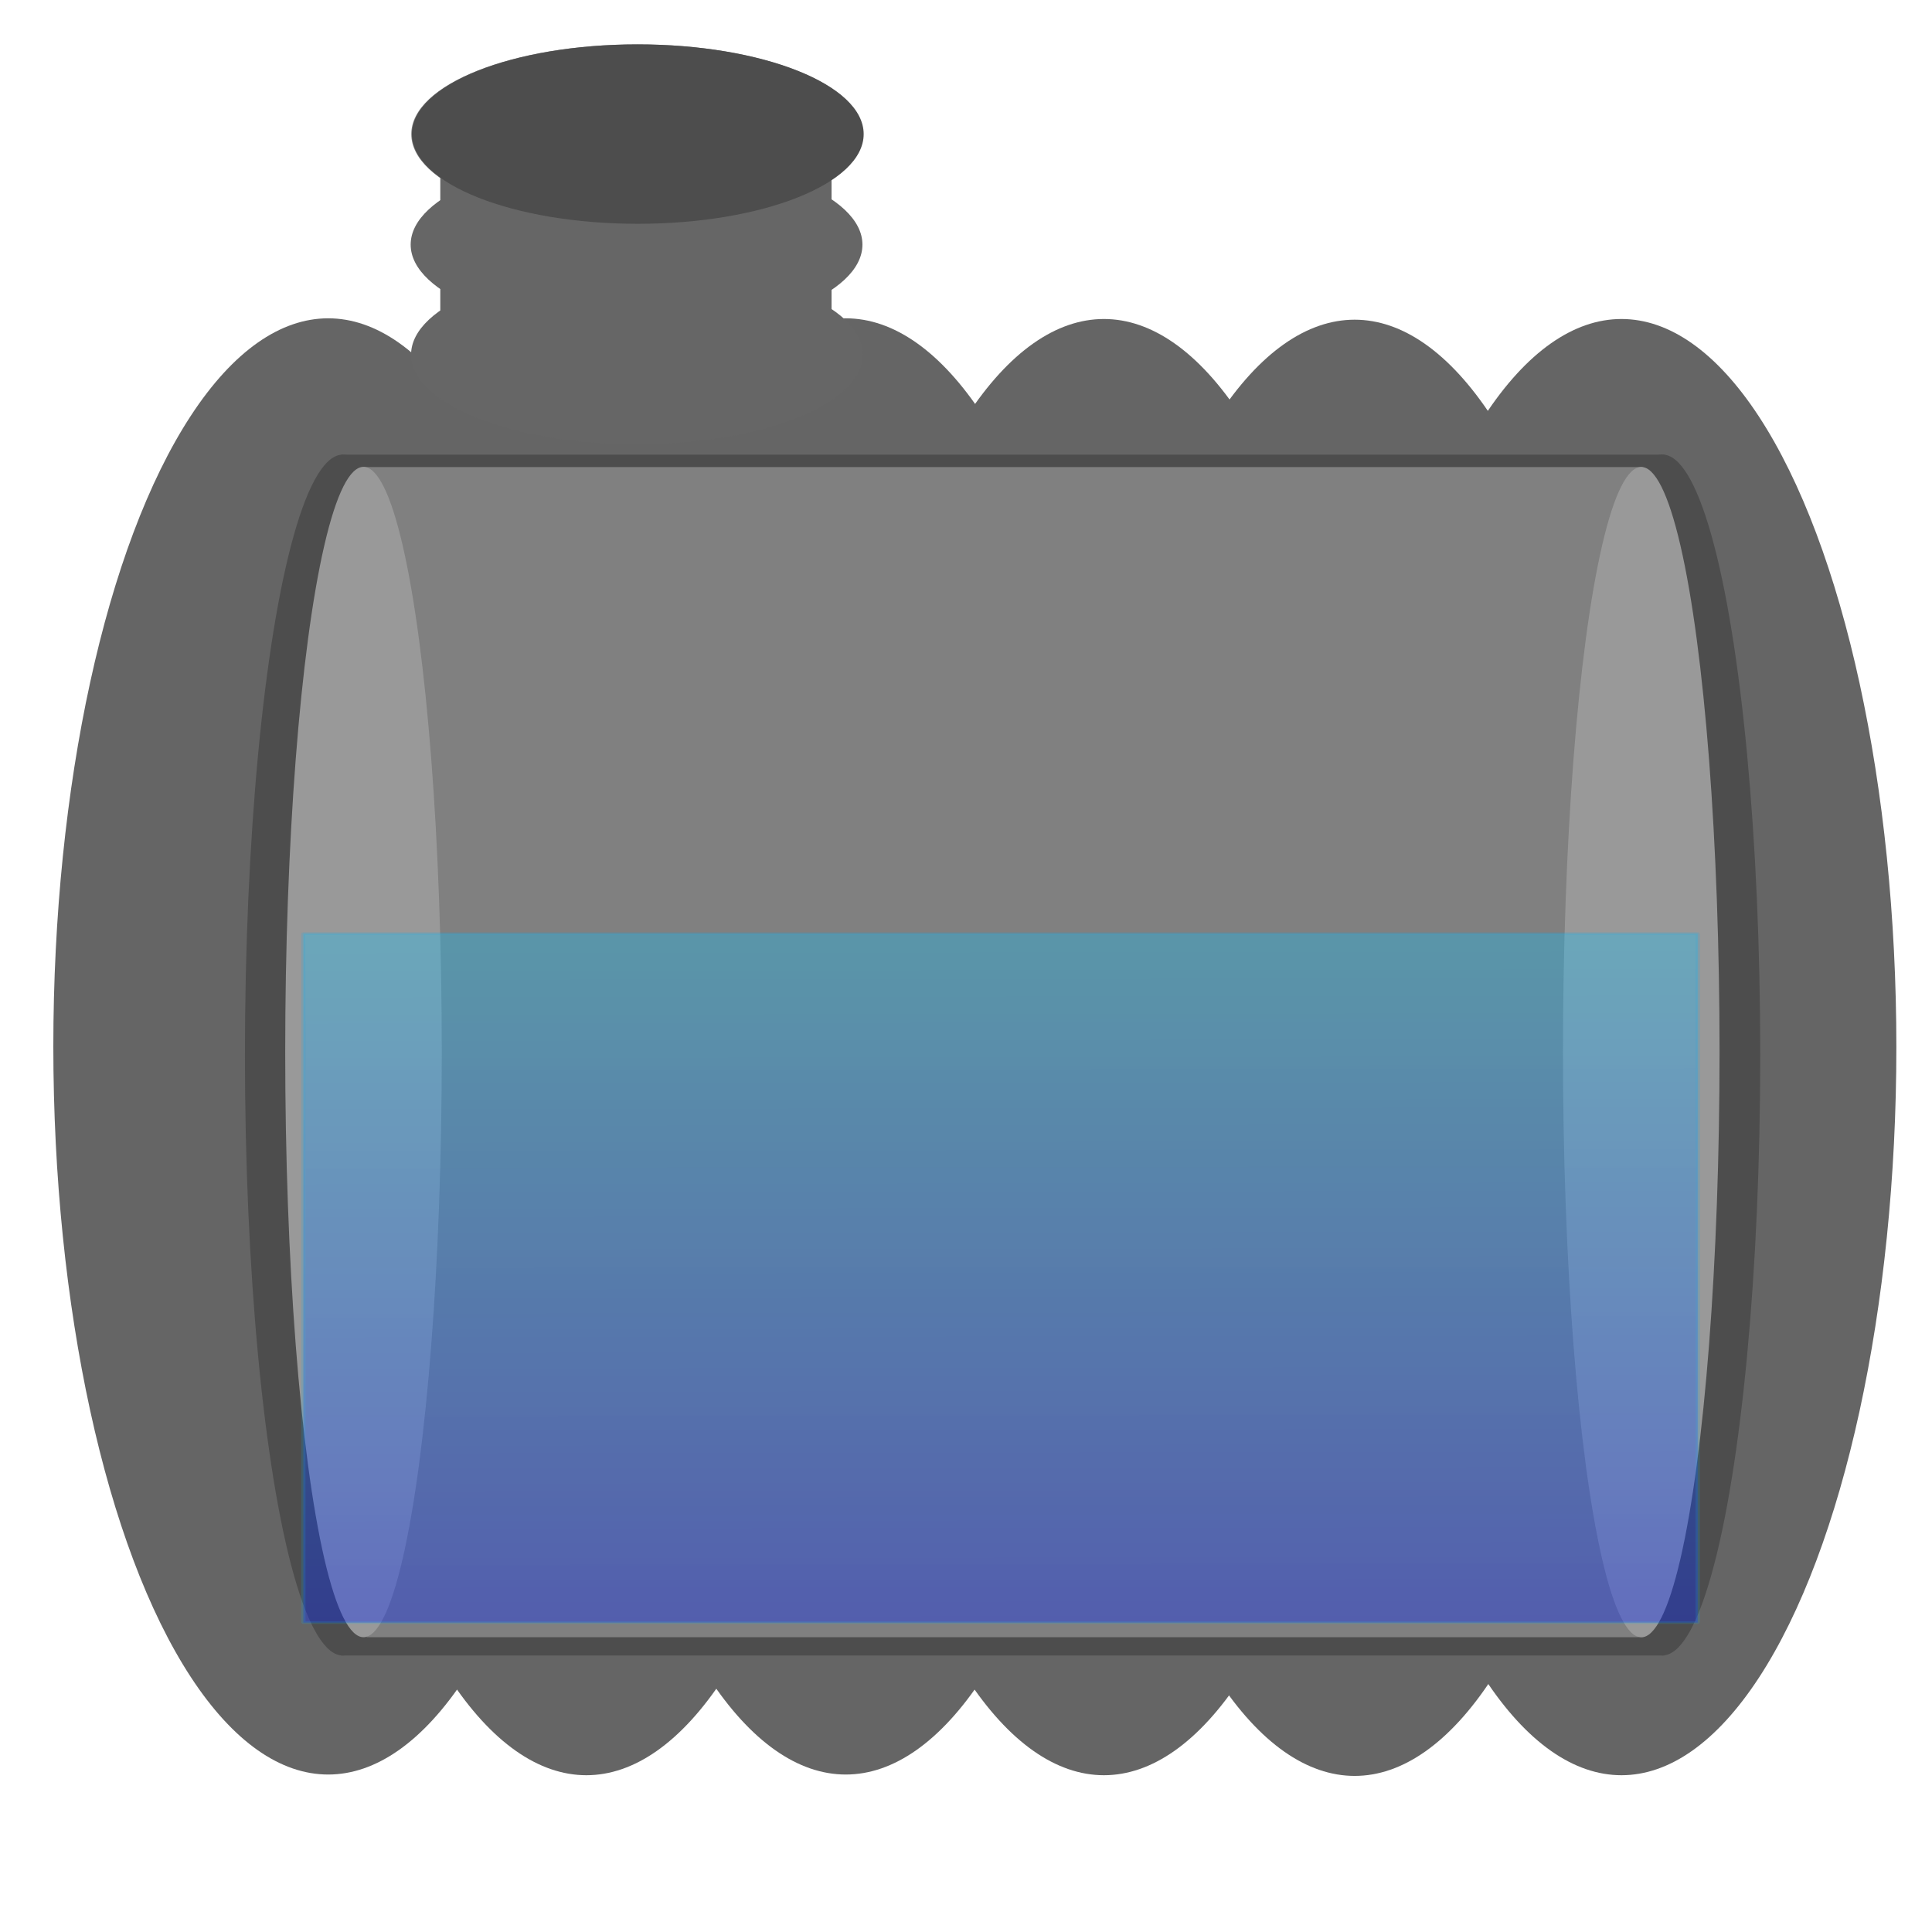 <?xml version="1.0" encoding="UTF-8" standalone="no"?>
<svg xmlns:dc="http://purl.org/dc/elements/1.1/" xmlns:cc="http://creativecommons.org/ns#" xmlns:rdf="http://www.w3.org/1999/02/22-rdf-syntax-ns#" xmlns:svg="http://www.w3.org/2000/svg" xmlns="http://www.w3.org/2000/svg" xmlns:xlink="http://www.w3.org/1999/xlink" xmlns:sodipodi="http://sodipodi.sourceforge.net/DTD/sodipodi-0.dtd" xmlns:inkscape="http://www.inkscape.org/namespaces/inkscape" version="1.1" width="1080" height="1080" viewBox="0 0 1080 1080" xml:space="preserve" id="svg5580" sodipodi:docname="wassertank-60.svg" inkscape:version="1.0.2 (e86c870879, 2021-01-15, custom)">

<defs id="defs2800"><linearGradient inkscape:collect="always" id="linearGradient6903"><stop style="stop-color:#0000ff;stop-opacity:1;" offset="0" id="stop6899"/><stop style="stop-color:#11f9ff;stop-opacity:0.862" offset="1" id="stop6901"/></linearGradient>
<linearGradient inkscape:collect="always" xlink:href="#linearGradient6903" id="linearGradient6905" x1="463" y1="694" x2="462" y2="238" gradientUnits="userSpaceOnUse" spreadMethod="pad"/><filter inkscape:collect="always" style="color-interpolation-filters:sRGB" id="filter6911" x="-0.026" width="1.052" y="-0.032" height="1.064"><feGaussianBlur inkscape:collect="always" stdDeviation="3.969" id="feGaussianBlur6913"/></filter><filter inkscape:collect="always" style="color-interpolation-filters:sRGB" id="filter6964" x="-0.046" width="1.093" y="-0.339" height="1.678"><feGaussianBlur inkscape:collect="always" stdDeviation="7.138" id="feGaussianBlur6966"/></filter></defs>
<g transform="matrix(1 0 0 1 540 540)" id="74f92520-3473-478c-8078-007d84ab4538">
</g>

















<path style="fill:#28233b;fill-opacity:1;stroke-width:0.004" d="" id="path5695"/><path style="fill:#28233b;fill-opacity:1;stroke-width:0.004" d="" id="path5715"/><path style="fill:#656565;fill-opacity:1;stroke-width:0.004" d="" id="path5729"/><ellipse style="fill:#656565;fill-opacity:1;stroke-width:2.066" id="path5759" cx="183.47" cy="584.956" rx="153.657" ry="407.019"/><ellipse style="fill:#656565;fill-opacity:1;stroke-width:2.066" id="path5759-2" cx="327.783" cy="585.341" rx="153.657" ry="407.019"/><ellipse style="fill:#656565;fill-opacity:1;stroke-width:2.066" id="path5759-3" cx="472.789" cy="584.956" rx="153.657" ry="407.019"/><ellipse style="fill:#656565;fill-opacity:1;stroke-width:2.066" id="path5759-8" cx="617.102" cy="585.341" rx="153.657" ry="407.019"/><ellipse style="fill:#656565;fill-opacity:1;stroke-width:2.066" id="path5759-6" cx="757.262" cy="585.727" rx="153.657" ry="407.019"/><ellipse style="fill:#656565;fill-opacity:1;stroke-width:2.066" id="path5759-61" cx="906.42" cy="585.341" rx="153.657" ry="407.019"/><g inkscape:groupmode="layer" id="layer1" inkscape:label="Layer 1" style="opacity:1"><rect style="fill:#4d4d4d;fill-opacity:1;stroke-width:1.922" id="rect5821-9" width="739.771" height="671.283" x="190.71" y="254.161"/><rect style="fill:#808080;fill-opacity:1;stroke-width:1.878" id="rect5821" width="724.347" height="654.105" x="198.52" y="261.099"/><ellipse style="fill:#4d4d4d;fill-opacity:1;stroke-width:1.825" id="path5850" cx="191.606" cy="589.789" rx="54.68" ry="335.653"/><ellipse style="fill:#4d4d4d;fill-opacity:1;stroke-width:1.825" id="path5850-7" cx="929.306" cy="589.748" rx="54.68" ry="335.653"/><ellipse style="fill:#999999;fill-opacity:1;stroke-width:1.612" id="path5850-3" cx="203.194" cy="588.096" rx="43.759" ry="327.121"/><ellipse style="fill:#999999;fill-opacity:1;stroke-width:1.612" id="path5850-3-7" cx="917.478" cy="588.157" rx="43.759" ry="327.121"/><ellipse style="fill:#666666;fill-opacity:1;stroke-width:1.572" id="path5946" cx="356.065" cy="-198.243" rx="126.271" ry="50.148" transform="scale(1,-1)"/><ellipse style="fill:#666666;fill-opacity:1;stroke-width:1.572" id="path5946-4" cx="355.838" cy="-136.741" rx="126.271" ry="50.148" transform="scale(1,-1)" inkscape:transform-center-x="-35.238491" inkscape:transform-center-y="51.238214"/><ellipse style="fill:#808080;fill-opacity:1;stroke-width:1.572" id="path5946-3" cx="356.181" cy="-74.958" rx="126.271" ry="50.148" transform="scale(1,-1)"/><rect style="fill:#666666;fill-opacity:1;stroke-width:2.066" id="rect5979" width="218.719" height="128.735" x="246.129" y="80.354"/><ellipse style="fill:#4d4d4d;fill-opacity:1;stroke-width:1.572" id="path5946-3-0" cx="356.527" cy="-74.958" rx="126.271" ry="50.148" transform="scale(1,-1)"/><g id="g6889"/><g id="g6886"/></g><g inkscape:groupmode="layer" id="layer2" inkscape:label="Layer 2" style="mix-blend-mode:normal;filter:url(#filter6964)"><g id="g6880" style="fill:#0000ff" transform="matrix(1.891,0,0,7.639,-388.035,-215.803)"><g id="g6883" style="fill:#0000ff" transform="matrix(1,0,0,0.169,0,526.5)"><rect style="opacity:0.602;mix-blend-mode:normal;fill:url(#linearGradient6905);fill-opacity:1;stroke:#11a9ec;stroke-width:1.13;stroke-miterlimit:4;stroke-dasharray:none;stroke-opacity:0.486;filter:url(#filter6911)" id="rect6837" width="365.424" height="299.854" x="285.923" y="333.349" ry="0.067" transform="matrix(1.128,0,0,0.995,-27.645,-2875.652)"/></g></g></g><g inkscape:groupmode="layer" id="layer3" inkscape:label="Layer 3"/></svg>
